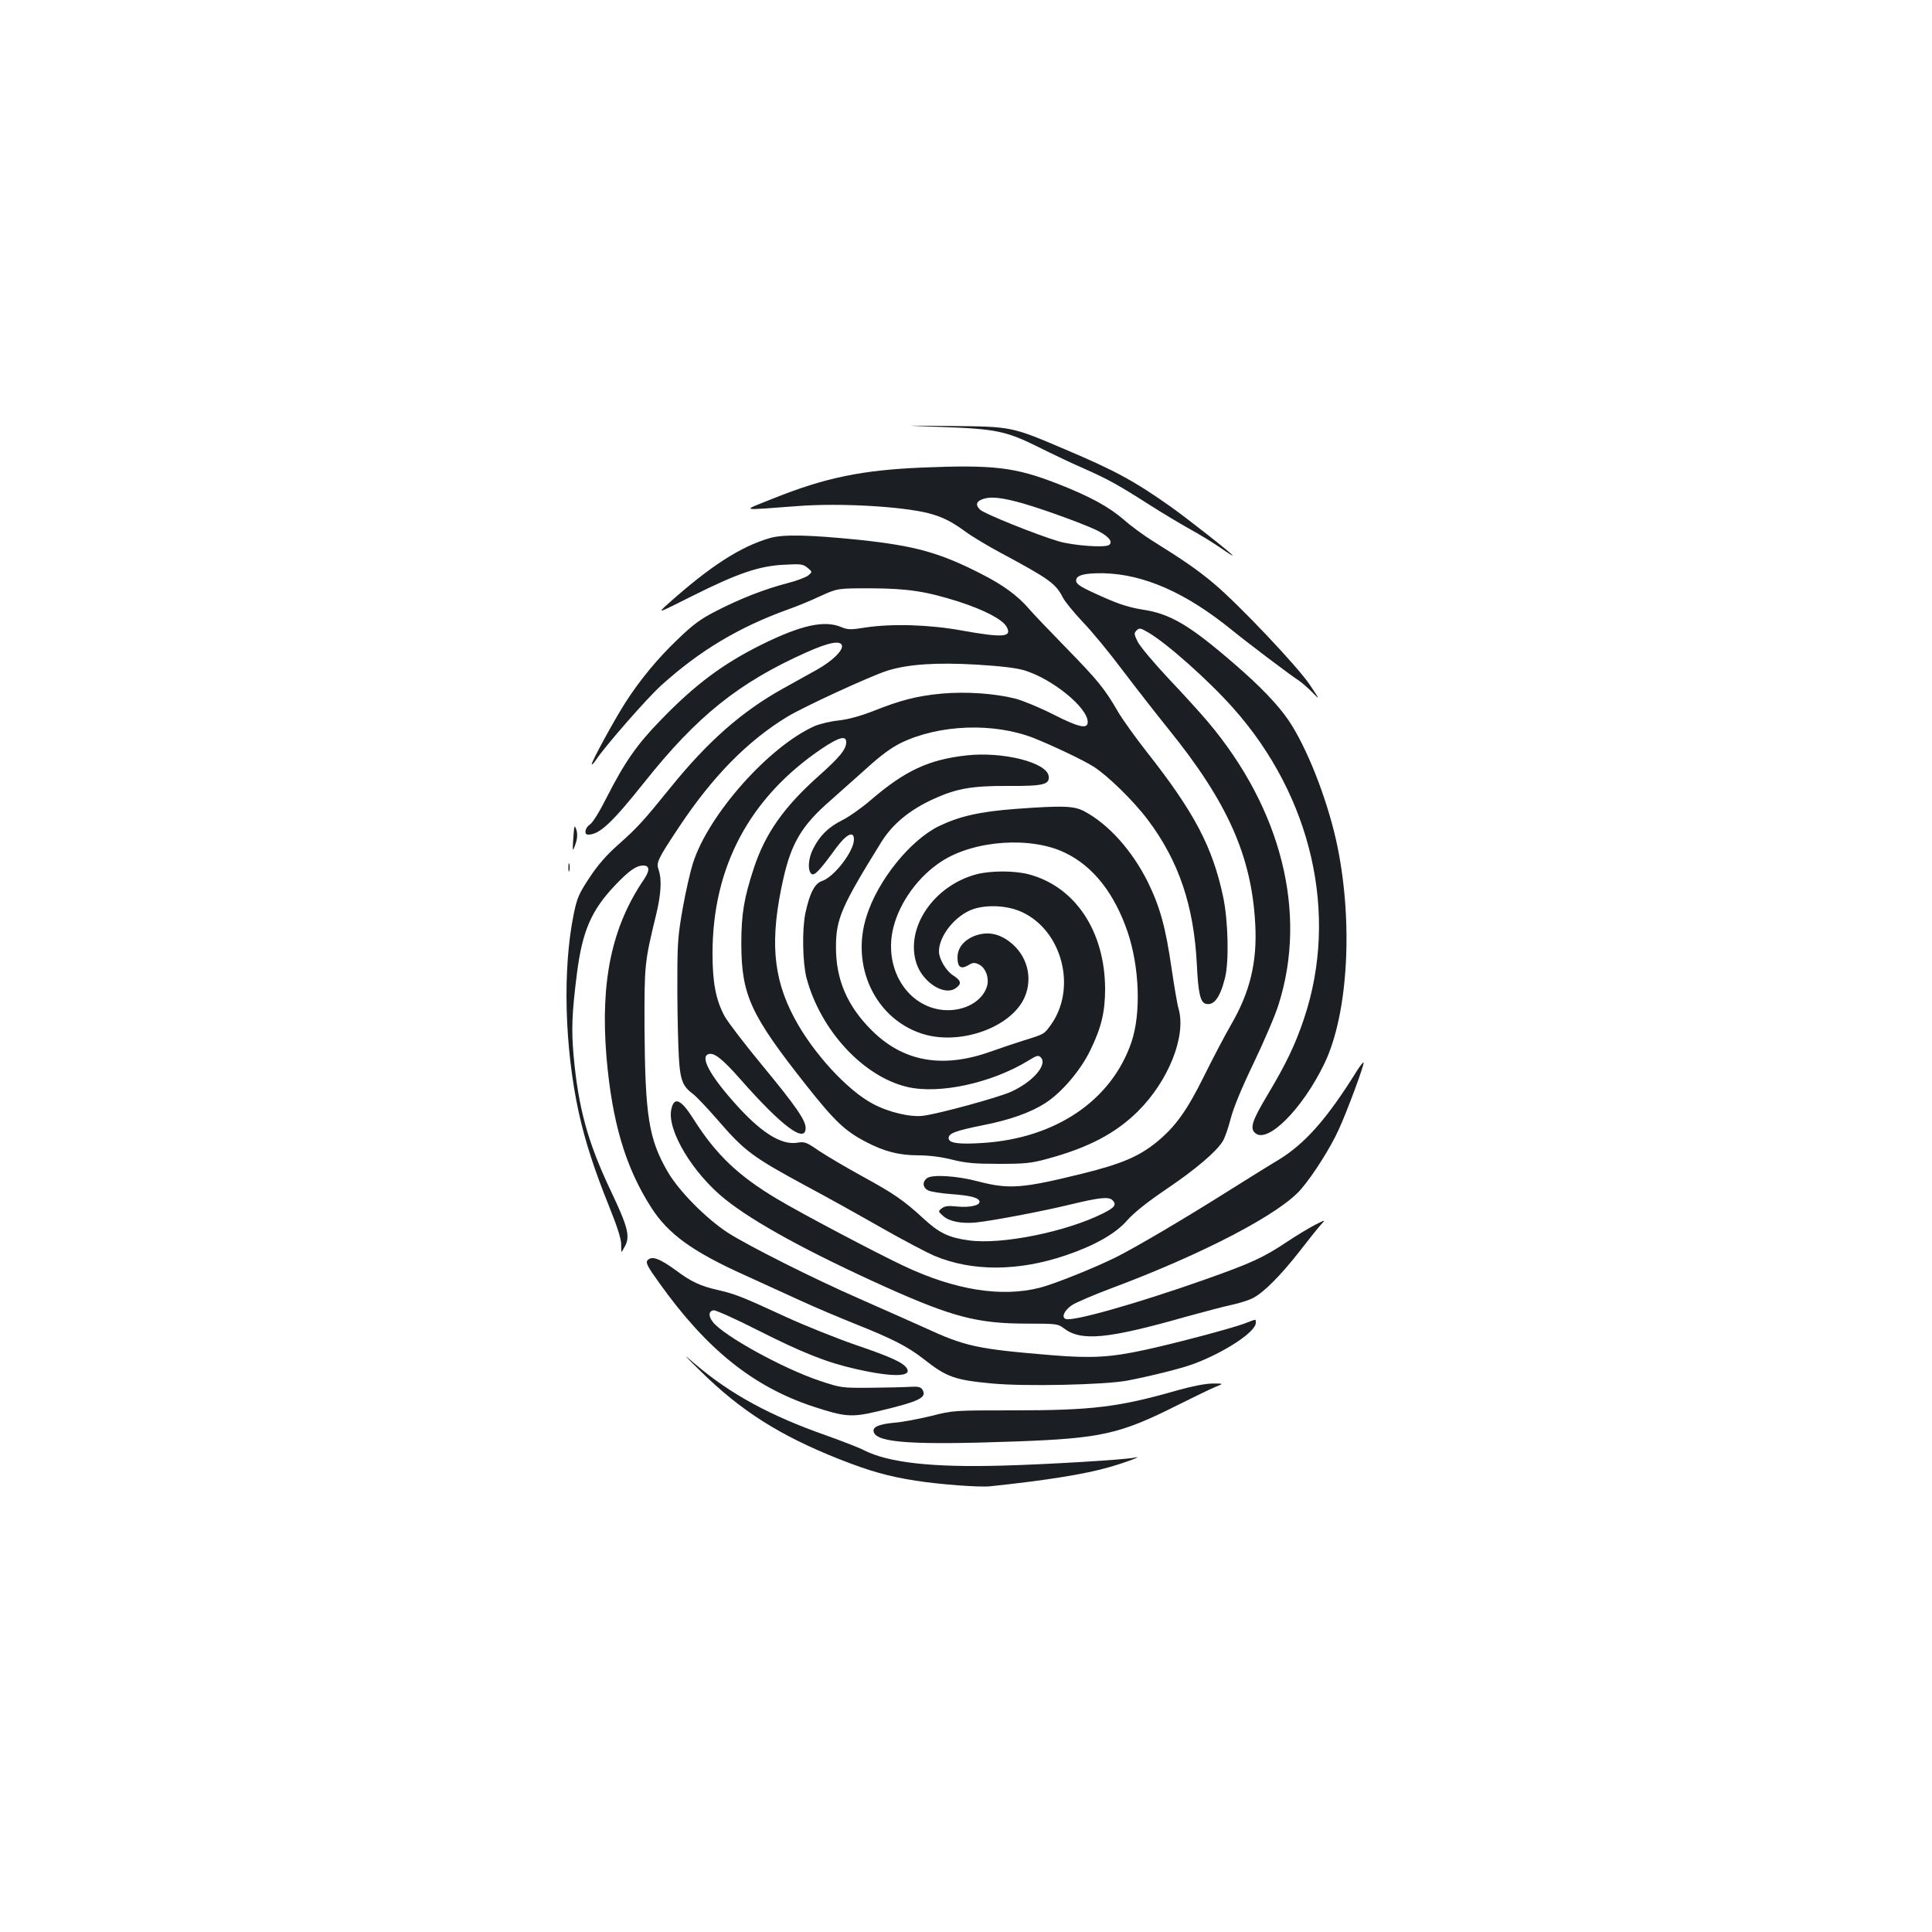 <?xml version="1.0" standalone="no"?>
<!DOCTYPE svg PUBLIC "-//W3C//DTD SVG 20010904//EN"
 "http://www.w3.org/TR/2001/REC-SVG-20010904/DTD/svg10.dtd">
<svg version="1.0" xmlns="http://www.w3.org/2000/svg"
 width="1000pt" height="1000pt" viewBox="0 0 1000 1000"
 preserveAspectRatio="xMidYMid meet">
<g transform="translate(0,1000) scale(0.1,-0.1)"
fill="#1b1f23" stroke="none">
<path d="M4875 7790 c279 -10 333 -21 500 -104 72 -36 177 -86 235 -111 126
-56 177 -84 338 -187 68 -43 164 -101 215 -129 51 -28 120 -71 155 -95 34 -24
62 -42 62 -39 0 7 -230 188 -320 252 -187 132 -285 186 -547 297 -279 119
-276 118 -593 121 -265 3 -265 3 -45 -5z"/>
<path d="M4775 7580 c-312 -13 -503 -52 -770 -159 -171 -69 -188 -63 130 -40
213 16 529 -2 669 -37 73 -19 120 -42 195 -97 31 -23 111 -71 176 -106 259
-139 289 -161 327 -235 11 -21 57 -77 102 -125 46 -47 139 -160 207 -251 69
-91 176 -228 238 -305 305 -377 429 -656 448 -1006 11 -196 -26 -352 -124
-521 -33 -57 -96 -177 -141 -268 -89 -180 -149 -263 -247 -343 -91 -73 -179
-111 -380 -161 -312 -77 -381 -83 -542 -41 -113 30 -241 37 -266 16 -24 -19
-21 -48 6 -62 12 -7 68 -16 124 -20 98 -7 143 -19 143 -40 0 -19 -54 -30 -115
-24 -46 5 -64 3 -80 -9 -20 -16 -20 -16 7 -40 31 -28 92 -40 165 -34 83 8 342
57 491 93 153 37 201 42 220 23 23 -23 12 -38 -48 -68 -191 -96 -527 -164
-696 -140 -103 14 -153 38 -232 111 -104 96 -157 132 -318 220 -82 45 -182
104 -223 131 -68 47 -76 50 -117 43 -83 -12 -190 56 -326 211 -123 138 -173
232 -133 247 29 12 71 -20 168 -130 213 -242 337 -335 337 -251 0 40 -54 117
-224 323 -91 110 -179 225 -196 256 -45 84 -62 174 -62 324 0 447 191 806 564
1059 89 60 128 71 128 35 0 -37 -32 -77 -141 -174 -181 -161 -278 -299 -337
-478 -51 -155 -65 -238 -65 -392 1 -266 47 -367 339 -736 144 -182 198 -233
305 -289 98 -51 173 -70 275 -70 51 0 116 -8 171 -22 72 -18 117 -22 243 -22
135 0 167 3 251 26 214 58 354 132 470 247 159 159 250 390 209 531 -6 19 -22
113 -36 208 -31 214 -60 318 -123 447 -82 164 -204 300 -331 367 -53 27 -110
29 -355 11 -184 -14 -289 -38 -395 -89 -149 -73 -317 -281 -375 -467 -82 -257
44 -526 283 -606 187 -63 445 21 527 170 52 97 31 216 -53 291 -65 58 -136 72
-209 39 -49 -23 -77 -61 -77 -107 0 -50 17 -62 54 -41 26 16 34 16 57 5 34
-16 54 -69 42 -112 -23 -79 -118 -132 -224 -124 -191 16 -315 220 -260 431 34
131 130 262 249 339 170 110 465 130 641 43 144 -70 253 -209 321 -407 62
-183 71 -424 20 -573 -103 -301 -392 -497 -770 -521 -124 -8 -176 -1 -176 25
0 25 35 38 178 67 139 27 247 66 322 114 85 55 182 168 233 273 57 117 77 198
77 318 -1 299 -155 531 -397 594 -74 19 -193 19 -268 0 -223 -59 -372 -279
-311 -463 33 -97 142 -167 201 -128 34 23 31 40 -11 67 -36 22 -73 84 -74 123
-1 82 86 190 179 221 74 24 178 18 251 -16 209 -97 285 -395 149 -584 -35 -48
-32 -47 -139 -80 -41 -13 -122 -40 -178 -60 -248 -87 -450 -49 -612 114 -126
126 -184 263 -183 431 0 144 29 210 235 542 58 93 146 166 271 223 119 54 199
68 387 67 180 -1 214 7 208 51 -10 71 -238 128 -426 107 -196 -22 -318 -79
-496 -232 -44 -38 -110 -85 -146 -103 -72 -36 -117 -80 -151 -148 -25 -48 -30
-110 -10 -129 14 -15 41 12 128 132 54 73 93 92 93 45 0 -61 -102 -194 -165
-215 -38 -12 -64 -63 -86 -165 -18 -84 -15 -255 5 -335 72 -272 293 -512 522
-566 166 -39 437 20 628 137 42 26 51 29 63 16 37 -37 -41 -127 -154 -178 -64
-29 -366 -112 -453 -124 -65 -9 -178 17 -261 61 -133 70 -312 265 -407 444
-113 211 -128 409 -57 724 42 185 98 277 244 403 43 38 126 112 185 165 76 69
129 108 180 133 199 96 481 106 689 24 97 -39 254 -113 307 -147 73 -46 208
-178 280 -274 161 -213 240 -446 255 -753 7 -145 18 -191 44 -200 43 -13 76
30 102 135 21 86 16 295 -10 418 -55 259 -150 439 -396 751 -58 74 -124 166
-147 205 -69 120 -106 165 -268 331 -86 88 -174 180 -195 205 -58 67 -133 122
-243 178 -218 112 -346 147 -637 178 -258 26 -392 29 -460 9 -152 -44 -309
-145 -528 -341 -57 -51 -57 -51 130 43 232 116 343 154 473 160 86 5 97 3 120
-16 25 -21 25 -21 4 -39 -12 -10 -62 -29 -110 -41 -119 -31 -243 -80 -364
-142 -81 -41 -120 -69 -201 -147 -105 -100 -195 -209 -271 -327 -58 -90 -181
-316 -175 -321 2 -3 12 8 22 23 47 71 263 318 337 385 200 181 403 302 658
394 41 14 116 45 165 68 90 41 90 41 260 41 193 -1 287 -15 460 -70 129 -42
224 -91 245 -129 30 -54 -16 -58 -229 -20 -169 31 -363 37 -502 16 -75 -12
-90 -12 -124 2 -87 37 -207 11 -410 -89 -202 -100 -346 -207 -524 -391 -124
-127 -188 -219 -281 -402 -35 -70 -72 -130 -86 -139 -26 -17 -33 -53 -10 -53
59 0 123 60 292 272 272 342 488 515 837 671 118 53 179 64 185 35 5 -26 -51
-80 -129 -124 -41 -23 -121 -67 -178 -99 -212 -118 -389 -274 -581 -512 -141
-174 -171 -207 -270 -295 -60 -53 -105 -104 -149 -171 -55 -83 -64 -105 -81
-186 -59 -287 -48 -693 26 -1031 33 -150 82 -299 157 -485 40 -99 61 -164 62
-192 0 -24 1 -43 2 -43 1 0 10 14 19 32 26 50 13 100 -74 283 -120 253 -168
428 -193 700 -12 136 -9 219 17 425 28 220 74 327 196 456 74 78 111 104 148
104 33 0 34 -26 3 -72 -167 -245 -226 -528 -194 -918 29 -338 98 -571 231
-779 88 -138 214 -229 482 -350 95 -43 229 -105 298 -136 69 -32 193 -84 275
-117 198 -79 272 -117 358 -184 117 -92 159 -107 353 -125 168 -16 581 -7 699
15 119 23 277 62 342 86 161 60 323 166 323 213 0 21 6 21 -60 -4 -67 -25
-353 -101 -509 -135 -182 -40 -281 -45 -481 -29 -397 33 -452 45 -671 146 -74
33 -222 99 -329 146 -240 105 -578 275 -685 344 -111 73 -251 214 -309 314
-98 169 -117 288 -120 745 -1 327 0 339 60 585 26 108 30 184 13 233 -13 38
-6 53 106 222 173 260 352 443 558 569 87 53 435 213 521 240 108 33 249 43
460 31 130 -8 205 -17 249 -30 146 -45 327 -193 327 -267 0 -38 -44 -29 -180
40 -69 35 -156 71 -195 81 -107 27 -254 37 -380 26 -128 -12 -214 -34 -354
-90 -67 -26 -128 -43 -179 -49 -43 -4 -99 -18 -125 -29 -237 -105 -552 -460
-631 -712 -13 -41 -37 -145 -52 -230 -24 -135 -28 -181 -28 -355 -1 -110 2
-270 5 -355 6 -173 16 -207 73 -250 19 -14 77 -75 129 -135 141 -163 179 -192
462 -345 105 -56 281 -154 391 -217 111 -63 233 -127 270 -143 196 -82 434
-81 679 2 151 51 258 112 318 180 35 40 101 93 201 161 153 103 261 195 295
250 11 18 29 70 41 117 14 55 56 157 120 290 54 113 112 248 128 301 150 473
16 1010 -366 1463 -33 39 -123 139 -201 221 -78 83 -151 170 -162 193 -20 40
-20 45 -6 59 14 14 20 13 61 -11 96 -56 311 -247 439 -391 407 -457 547 -1068
367 -1606 -44 -132 -92 -234 -191 -399 -77 -129 -90 -168 -64 -193 62 -62 246
121 360 358 126 261 151 752 60 1159 -51 224 -152 479 -245 617 -55 81 -147
177 -279 291 -233 202 -334 262 -479 283 -62 10 -118 27 -192 60 -123 54 -150
70 -150 90 0 28 42 39 140 38 211 -5 427 -100 665 -293 81 -66 307 -237 347
-262 15 -10 46 -37 69 -60 42 -43 42 -43 -11 37 -63 94 -365 413 -494 522 -84
71 -156 121 -326 227 -41 26 -106 73 -143 106 -79 68 -177 121 -340 185 -223
87 -331 100 -702 85z m521 -186 c115 -33 346 -118 395 -146 52 -29 70 -54 49
-69 -22 -15 -184 -3 -260 19 -115 34 -383 142 -406 163 -28 26 -21 46 20 58
40 12 100 4 202 -25z"/>
<path d="M2968 5670 c-3 -36 -4 -67 -2 -68 1 -2 8 14 15 36 8 27 8 49 2 68 -9
26 -11 22 -15 -36z"/>
<path d="M2942 5510 c0 -19 2 -27 5 -17 2 9 2 25 0 35 -3 9 -5 1 -5 -18z"/>
<path d="M7025 4460 c-156 -251 -270 -380 -410 -465 -44 -26 -156 -96 -250
-155 -243 -153 -486 -296 -588 -347 -106 -53 -319 -139 -394 -158 -197 -51
-440 -13 -706 113 -148 70 -531 272 -656 347 -201 120 -315 229 -431 412 -66
105 -102 120 -116 48 -20 -108 112 -328 279 -462 149 -120 435 -276 834 -456
344 -154 474 -188 728 -188 152 0 161 -1 191 -24 90 -69 226 -56 634 60 91 25
196 53 235 61 38 8 88 24 110 35 56 29 142 115 243 244 47 61 96 122 109 136
25 27 25 27 -31 -1 -30 -16 -96 -55 -145 -88 -121 -81 -184 -110 -433 -198
-347 -122 -675 -215 -712 -201 -24 9 -6 46 33 72 20 13 110 52 201 86 479 179
879 388 986 516 63 74 151 213 193 306 43 93 133 336 129 347 -2 4 -16 -14
-33 -40z"/>
<path d="M3351 3476 c-10 -12 2 -34 61 -116 245 -344 486 -537 796 -640 165
-54 198 -57 331 -26 223 53 261 72 235 114 -9 13 -22 16 -60 14 -27 -2 -119
-4 -204 -5 -154 -1 -156 -1 -267 36 -189 63 -496 232 -553 304 -24 31 -23 56
3 61 10 2 111 -43 225 -101 235 -119 361 -169 512 -203 189 -43 291 -41 264 3
-18 30 -81 59 -266 122 -98 34 -261 99 -363 146 -230 106 -262 118 -354 139
-84 19 -135 43 -206 96 -91 67 -132 82 -154 56z"/>
<path d="M3626 2903 c209 -206 411 -334 719 -456 155 -61 252 -89 395 -111
118 -19 332 -35 385 -29 294 31 493 63 620 100 87 25 181 61 125 48 -44 -10
-449 -35 -685 -41 -359 -10 -585 15 -712 79 -26 14 -115 48 -196 77 -288 101
-495 213 -677 368 -70 60 -69 58 26 -35z"/>
<path d="M6095 2804 c-303 -87 -440 -104 -849 -104 -310 0 -312 0 -426 -29
-63 -15 -149 -32 -192 -35 -83 -8 -115 -23 -105 -50 21 -54 205 -66 734 -47
442 16 540 38 838 188 83 41 170 84 195 94 45 18 45 18 -15 18 -38 -1 -105
-14 -180 -35z"/>
</g>
</svg>

